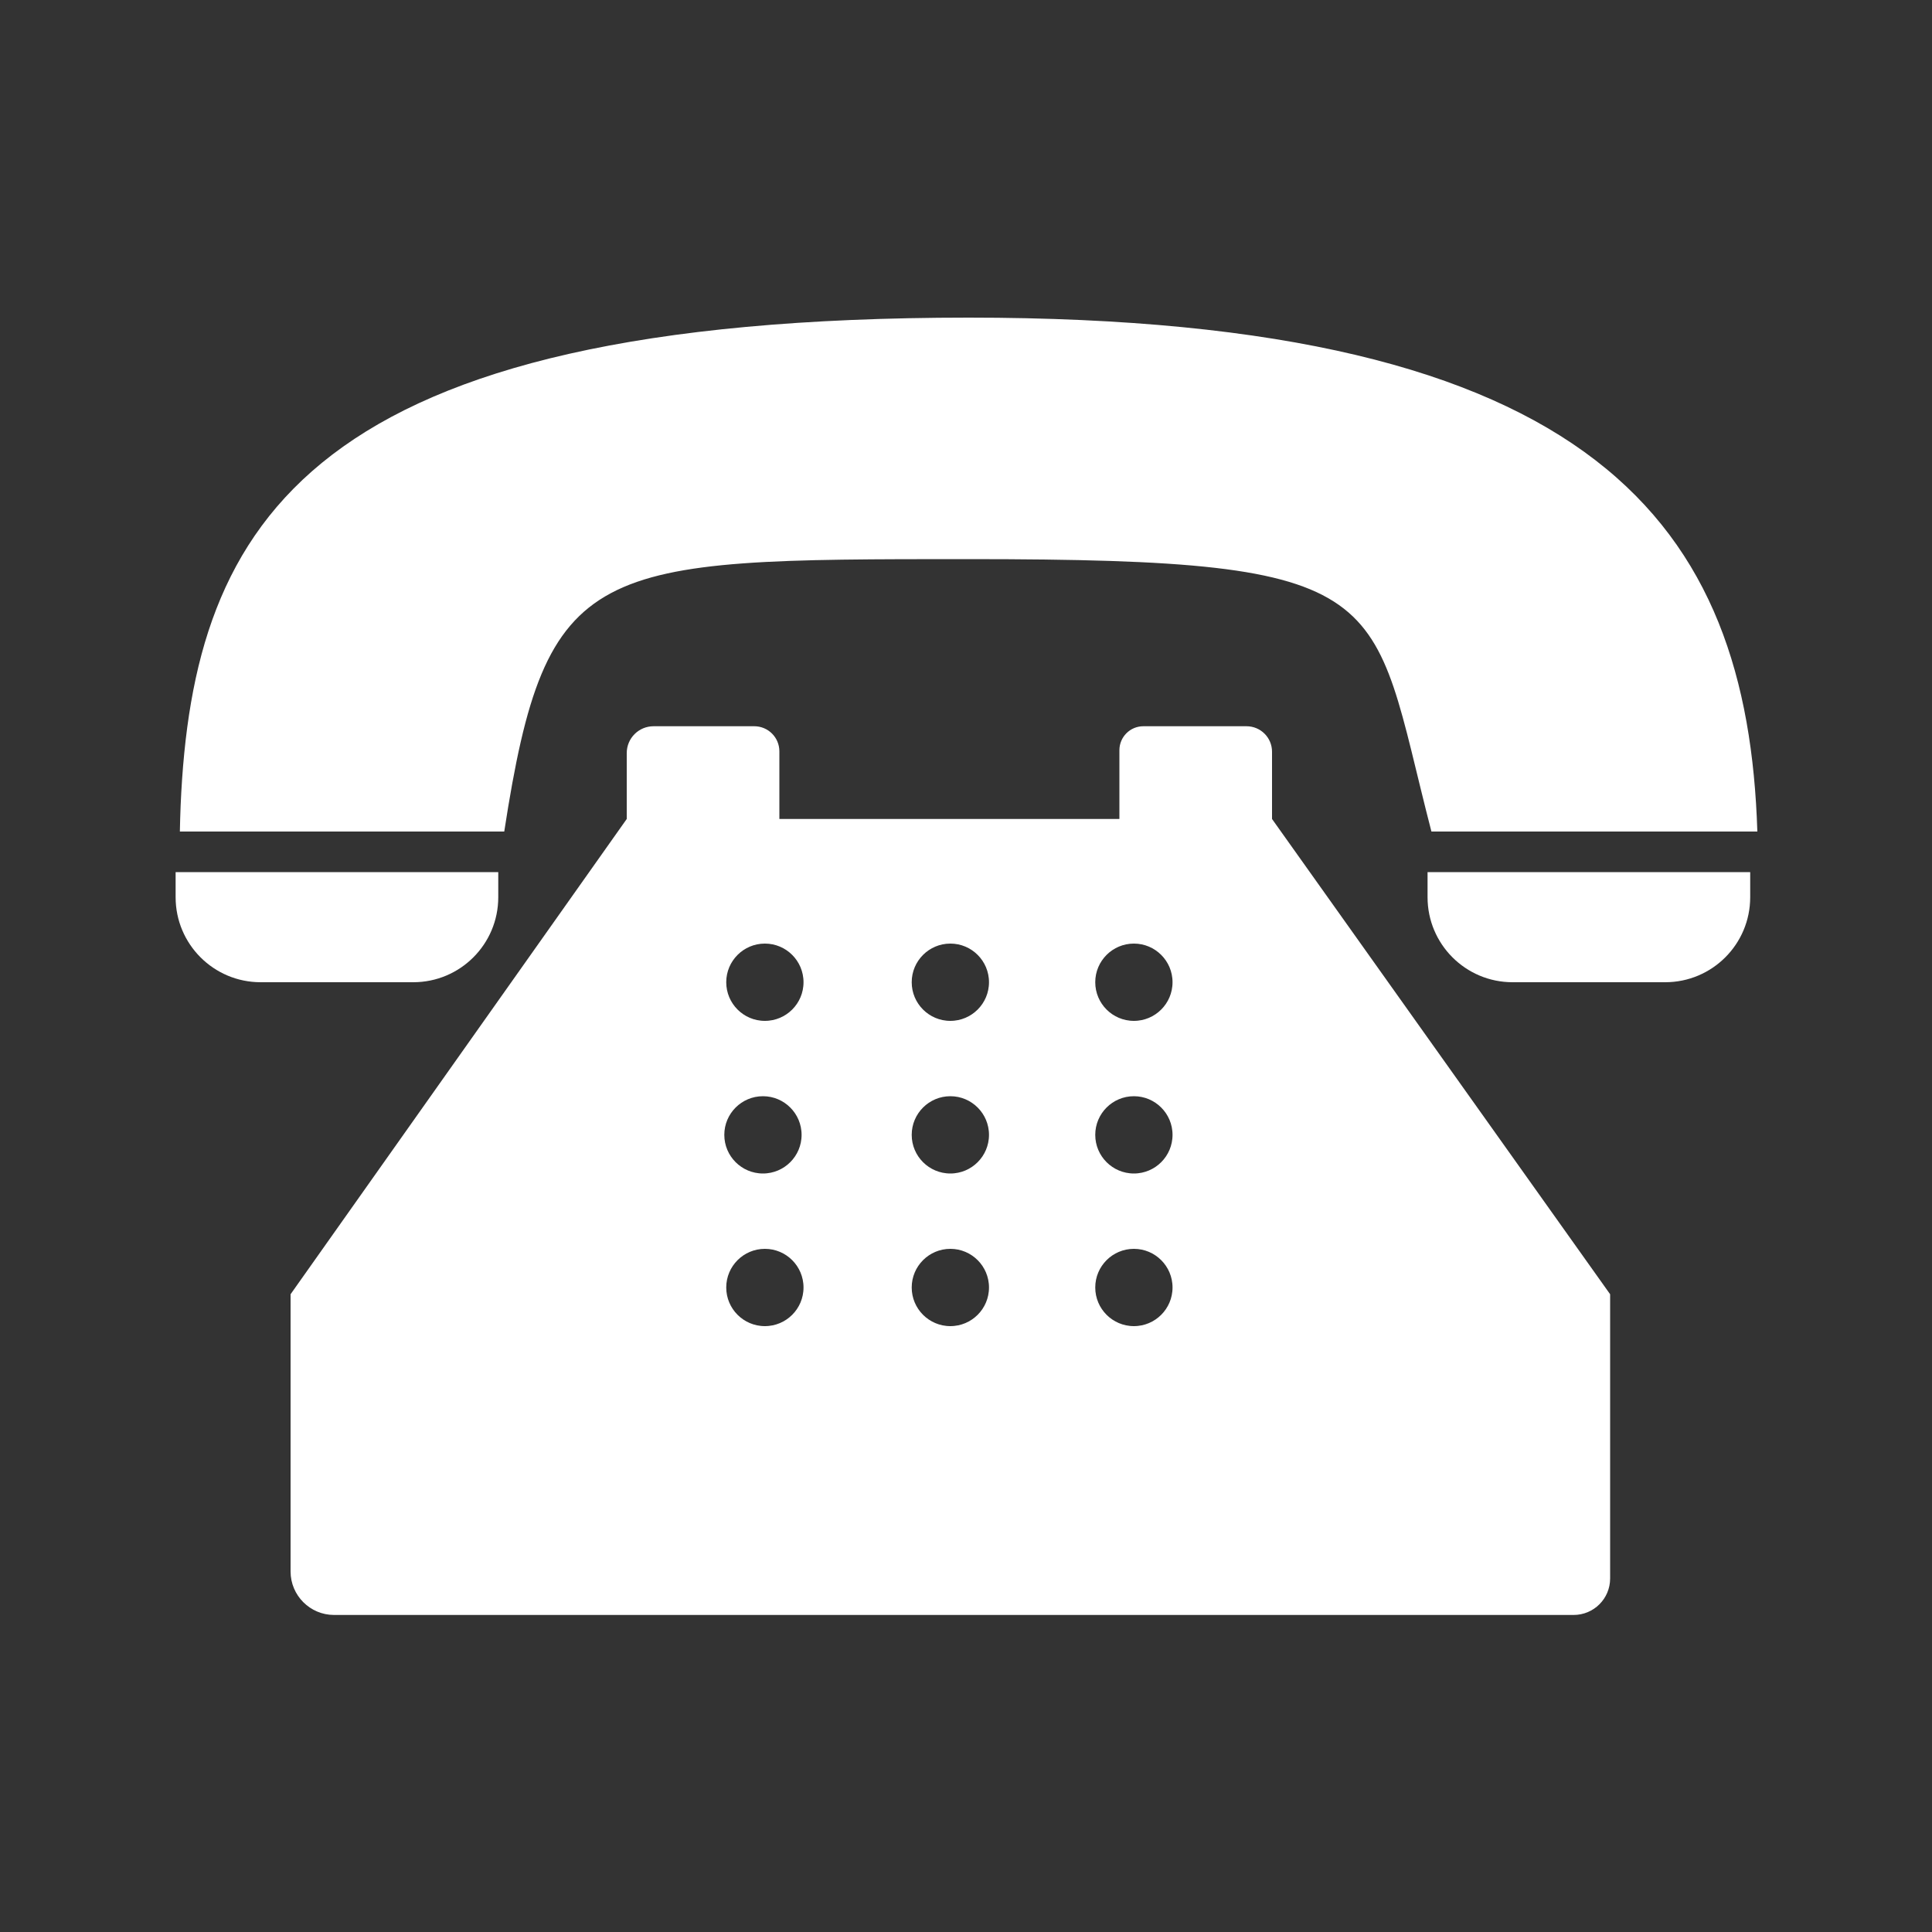 <?xml version="1.0" encoding="utf-8"?>
<!-- Generator: Adobe Illustrator 26.0.1, SVG Export Plug-In . SVG Version: 6.00 Build 0)  -->
<svg version="1.1" id="Layer_1" xmlns="http://www.w3.org/2000/svg" xmlns:xlink="http://www.w3.org/1999/xlink" x="0px" y="0px"
	 viewBox="0 0 1000 1000" style="enable-background:new 0 0 1000 1000;" xml:space="preserve">
<rect x="0" y="0" width="1000" height="1000" fill="#333333" stroke="none"/>
<style type="text/css">
	.st0{fill:#FFFFFF;}
	.st1{fill:none;stroke:#FFFFFF;stroke-width:6;stroke-miterlimit:10;}
	.st2{fill:none;stroke:#FFFFFF;stroke-miterlimit:10;}
</style>
<path class="st0" d="M909.6,430.4H740.9c-32.3-124.7-15.5-141-239.5-141c-195.1,0-218.7,0-240.4,141H93.1c0.1-4.6,0.2-9.1,0.4-13.6
	c6.4-147.4,66.9-252.4,407.9-252.4C827,164.4,904.6,272.4,909.6,430.4z"/>
<path class="st0" d="M257.9,451.4v13c0,24.3-19.7,44-44,44h-79c-24.3,0-44-19.7-44-44v-13H257.9z"/>
<path class="st0" d="M905.9,451.4v13c0,24.3-19.7,44-44,44h-79c-24.3,0-44-19.7-44-44v-13H905.9z"/>
<path class="st0" d="M658.4,423.9v-34.8c0-7.3-5.9-13.2-13.2-13.2h-53.4c-6.9,0-12.4,5.6-12.4,12.4v35.6h-176v-35
	c0-7.2-5.8-13-13-13h-52.1c-7.7,0-13.9,6.2-13.9,13.9v34.1l-174,246v143.5c0,12.4,10.1,22.5,22.5,22.5h641.6
	c10.4,0,18.9-8.4,18.9-18.9V669.9L658.4,423.9z M395.9,689.4c-12.7,0-23-10.3-23-23s10.3-23,23-23s23,10.3,23,23
	S408.6,689.4,395.9,689.4z M371.9,587.4c0-12.7,10.3-23,23-23s23,10.3,23,23s-10.3,23-23,23S371.9,600.1,371.9,587.4z M395.9,531.4
	c-12.7,0-23-10.3-23-23s10.3-23,23-23s23,10.3,23,23S408.6,531.4,395.9,531.4z M491.9,689.4c-12.7,0-23-10.3-23-23s10.3-23,23-23
	s23,10.3,23,23S504.6,689.4,491.9,689.4z M491.9,610.4c-12.7,0-23-10.3-23-23s10.3-23,23-23s23,10.3,23,23S504.6,610.4,491.9,610.4z
	 M491.9,531.4c-12.7,0-23-10.3-23-23s10.3-23,23-23s23,10.3,23,23S504.6,531.4,491.9,531.4z M586.9,689.4c-12.7,0-23-10.3-23-23
	s10.3-23,23-23s23,10.3,23,23S599.6,689.4,586.9,689.4z M586.9,610.4c-12.7,0-23-10.3-23-23s10.3-23,23-23s23,10.3,23,23
	S599.6,610.4,586.9,610.4z M586.9,531.4c-12.7,0-23-10.3-23-23s10.3-23,23-23s23,10.3,23,23S599.6,531.4,586.9,531.4z"/>
<circle class="st1" cx="394.9" cy="587.4" r="23"/>
<circle class="st1" cx="395.9" cy="666.4" r="23"/>
<circle class="st1" cx="395.9" cy="508.4" r="23"/>
<circle class="st1" cx="491.9" cy="666.4" r="23"/>
<circle class="st1" cx="491.9" cy="587.4" r="23"/>
<circle class="st1" cx="491.9" cy="508.4" r="23"/>
<circle class="st1" cx="586.9" cy="666.4" r="23"/>
<circle class="st1" cx="586.9" cy="587.4" r="23"/>
<circle class="st1" cx="586.9" cy="508.4" r="23"/>
<circle class="st2" cx="491.9" cy="587.4" r="23"/>
<circle class="st2" cx="586.9" cy="587.4" r="23"/>
<circle class="st2" cx="395.9" cy="508.4" r="23"/>
<circle class="st2" cx="394.9" cy="587.4" r="23"/>
<circle class="st2" cx="491.9" cy="666.4" r="23"/>
<circle class="st2" cx="395.9" cy="666.4" r="23"/>
<circle class="st2" cx="586.9" cy="666.4" r="23"/>
<circle class="st2" cx="586.9" cy="508.4" r="23"/>
<circle class="st2" cx="491.9" cy="508.4" r="23"/>
</svg>
